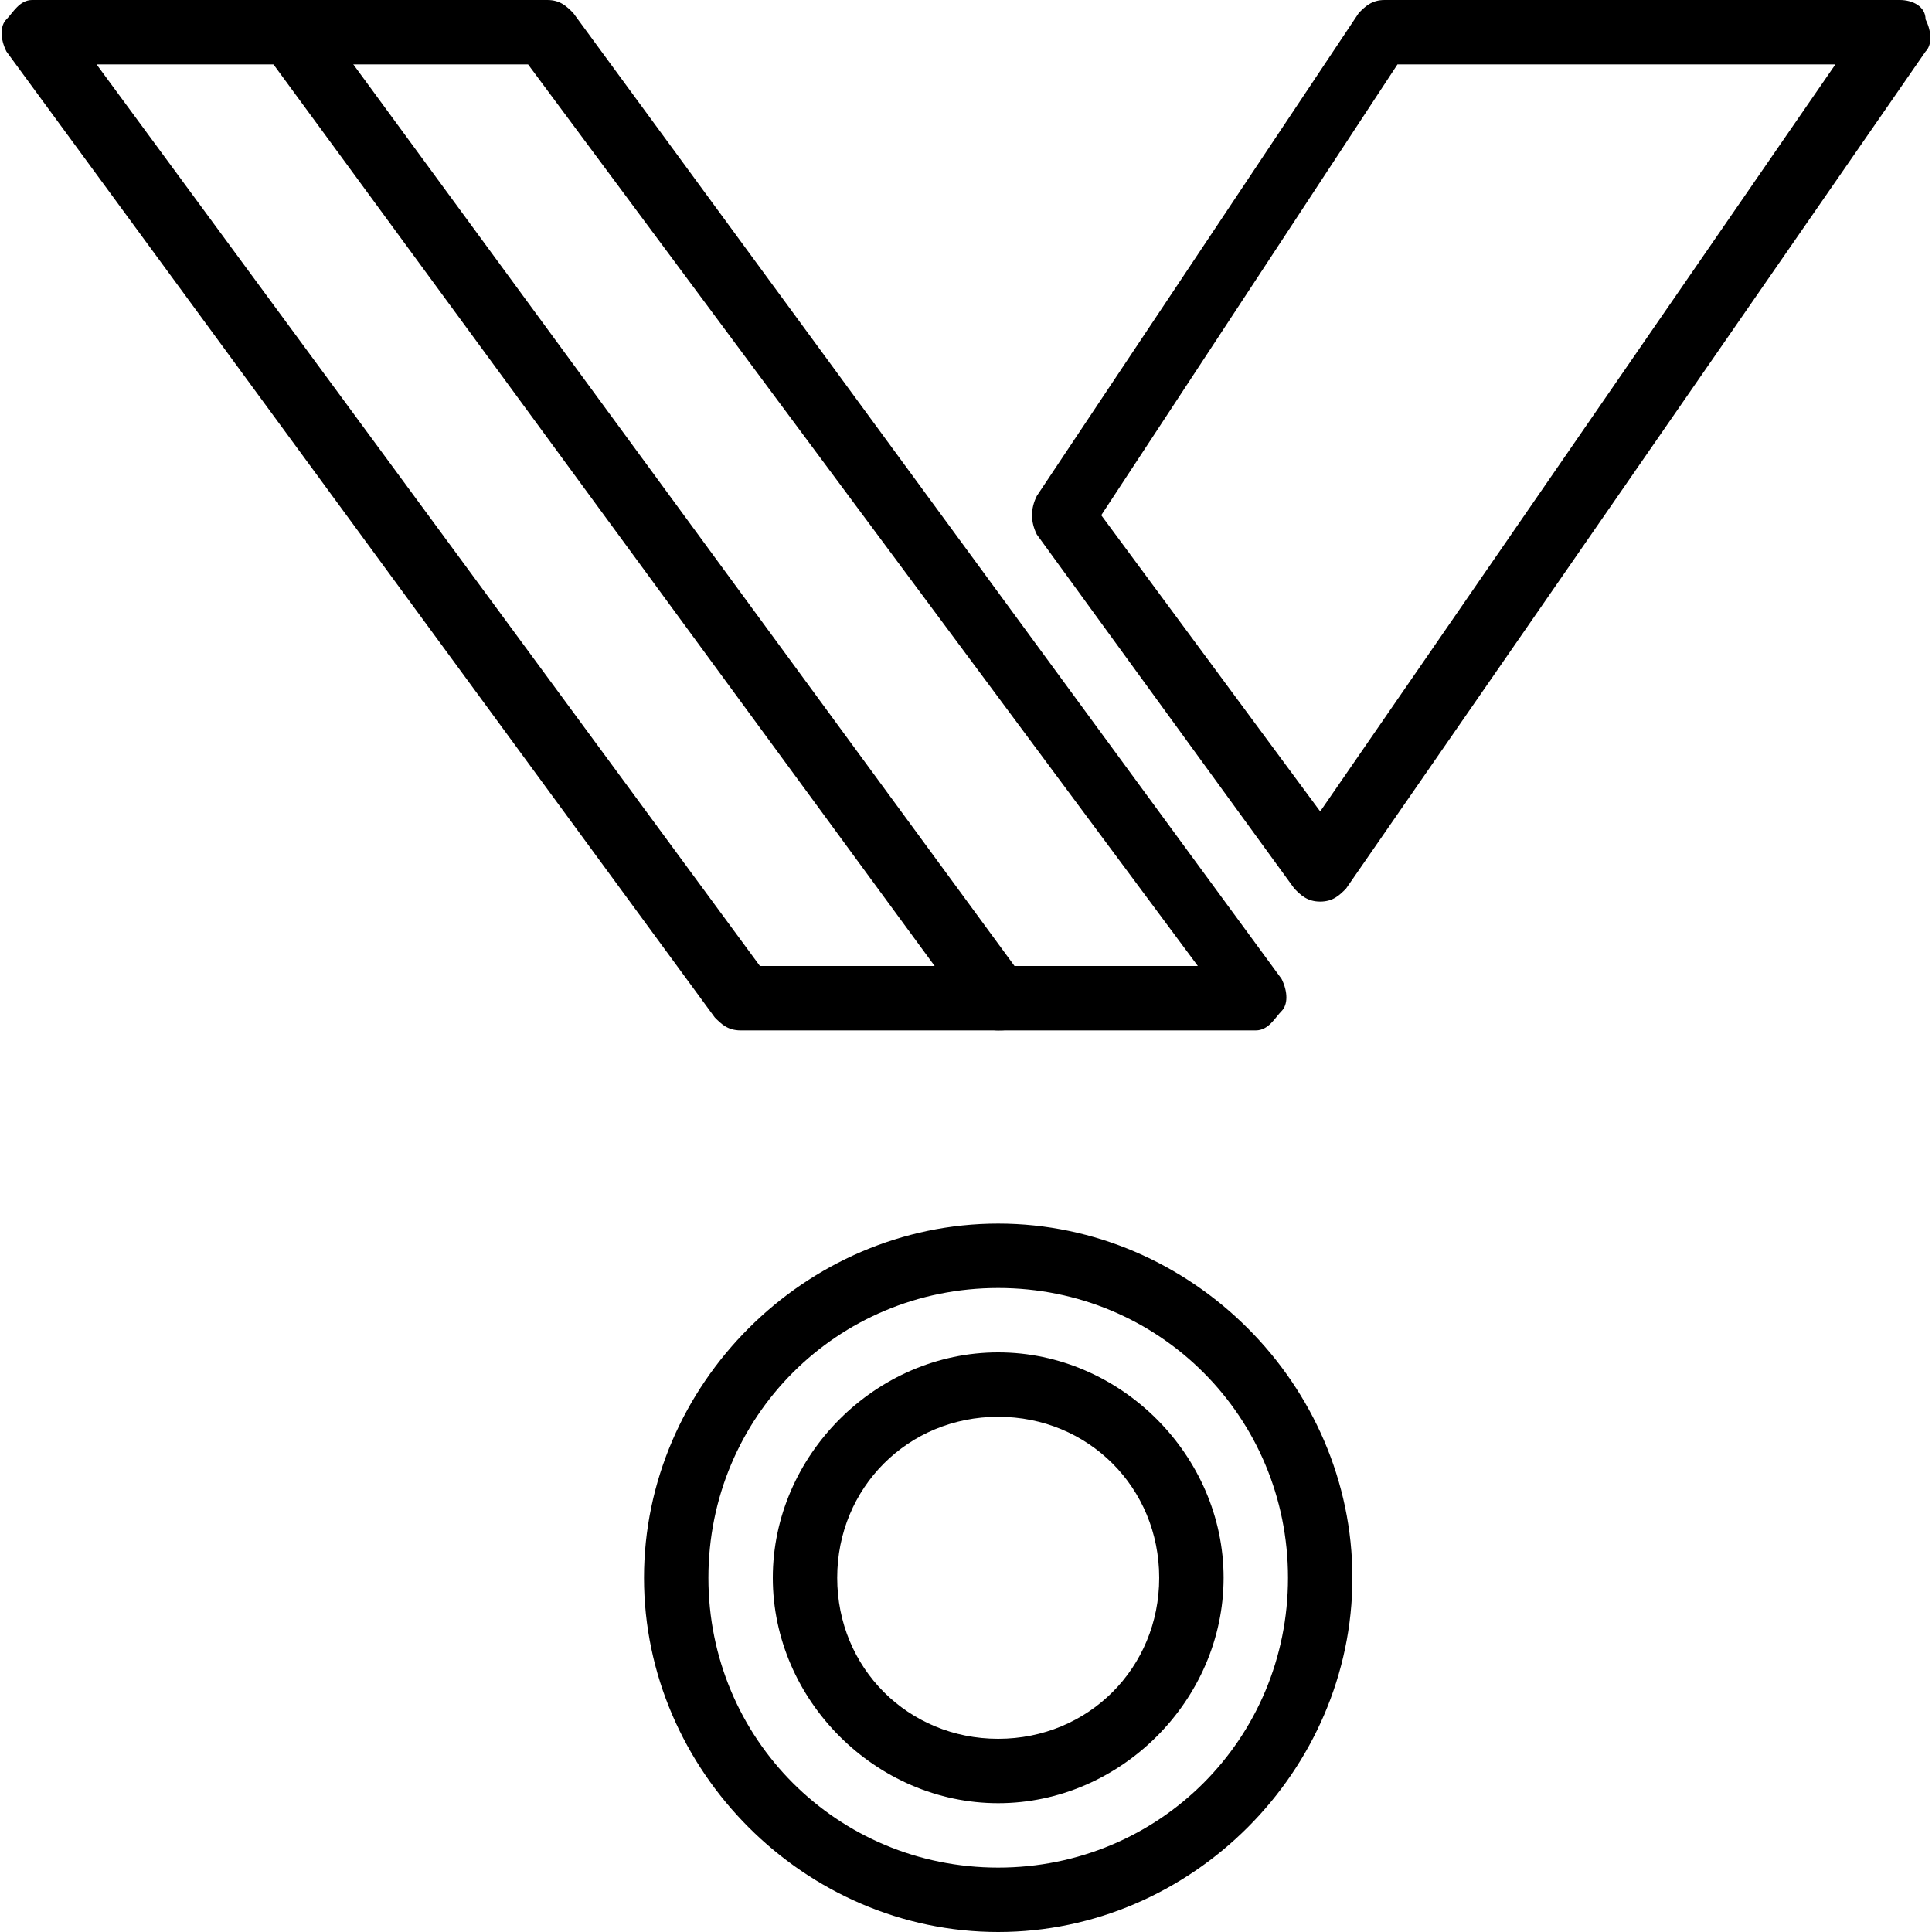 <?xml version="1.0" encoding="utf-8"?>
<!-- Generator: Adobe Illustrator 19.0.0, SVG Export Plug-In . SVG Version: 6.00 Build 0)  -->
<svg version="1.1" id="Layer_1" xmlns="http://www.w3.org/2000/svg" xmlns:xlink="http://www.w3.org/1999/xlink" x="0px" y="0px"
	 viewBox="0 0 30 30" style="enable-background:new 0 0 30 30;" xml:space="preserve">
<g>
	<g>
		<path d="M19.5,16h-8c-0.2,0-0.3-0.1-0.4-0.2l-11-15C0,0.6,0,0.4,0.1,0.3S0.3,0,0.5,0h8c0.2,0,0.3,0.1,0.4,0.2l11,15
			c0.1,0.2,0.1,0.4,0,0.5S19.7,16,19.5,16z M11.8,15h6.8L8.2,1H1.5L11.8,15z"/>
	</g>
	<g>
		<path d="M15.5,16c-0.2,0-0.3-0.1-0.4-0.2l-11-15C3.9,0.6,4,0.3,4.2,0.1C4.4-0.1,4.7,0,4.9,0.2l11,15c0.2,0.2,0.1,0.5-0.1,0.7
			C15.7,16,15.6,16,15.5,16z"/>
	</g>
	<g>
		<path d="M20.5,14c-0.2,0-0.3-0.1-0.4-0.2l-4-5.5c-0.1-0.2-0.1-0.4,0-0.6l5-7.5C21.2,0.1,21.3,0,21.5,0h8c0.2,0,0.4,0.1,0.4,0.3
			c0.1,0.2,0.1,0.4,0,0.5l-9,13C20.8,13.9,20.7,14,20.5,14C20.5,14,20.5,14,20.5,14z M17.1,8l3.4,4.6L28.5,1h-6.8L17.1,8z"/>
	</g>
	<g>
		<path d="M15.5,28c-1.9,0-3.5-1.6-3.5-3.5s1.6-3.5,3.5-3.5s3.5,1.6,3.5,3.5S17.4,28,15.5,28z M15.5,22c-1.4,0-2.5,1.1-2.5,2.5
			s1.1,2.5,2.5,2.5s2.5-1.1,2.5-2.5S16.9,22,15.5,22z"/>
	</g>
	<g>
		<path d="M15.5,30c-3,0-5.5-2.5-5.5-5.5s2.5-5.5,5.5-5.5s5.5,2.5,5.5,5.5S18.5,30,15.5,30z M15.5,20C13,20,11,22,11,24.5
			s2,4.5,4.5,4.5s4.5-2,4.5-4.5S18,20,15.5,20z"/>
	</g>
</g>
</svg>
